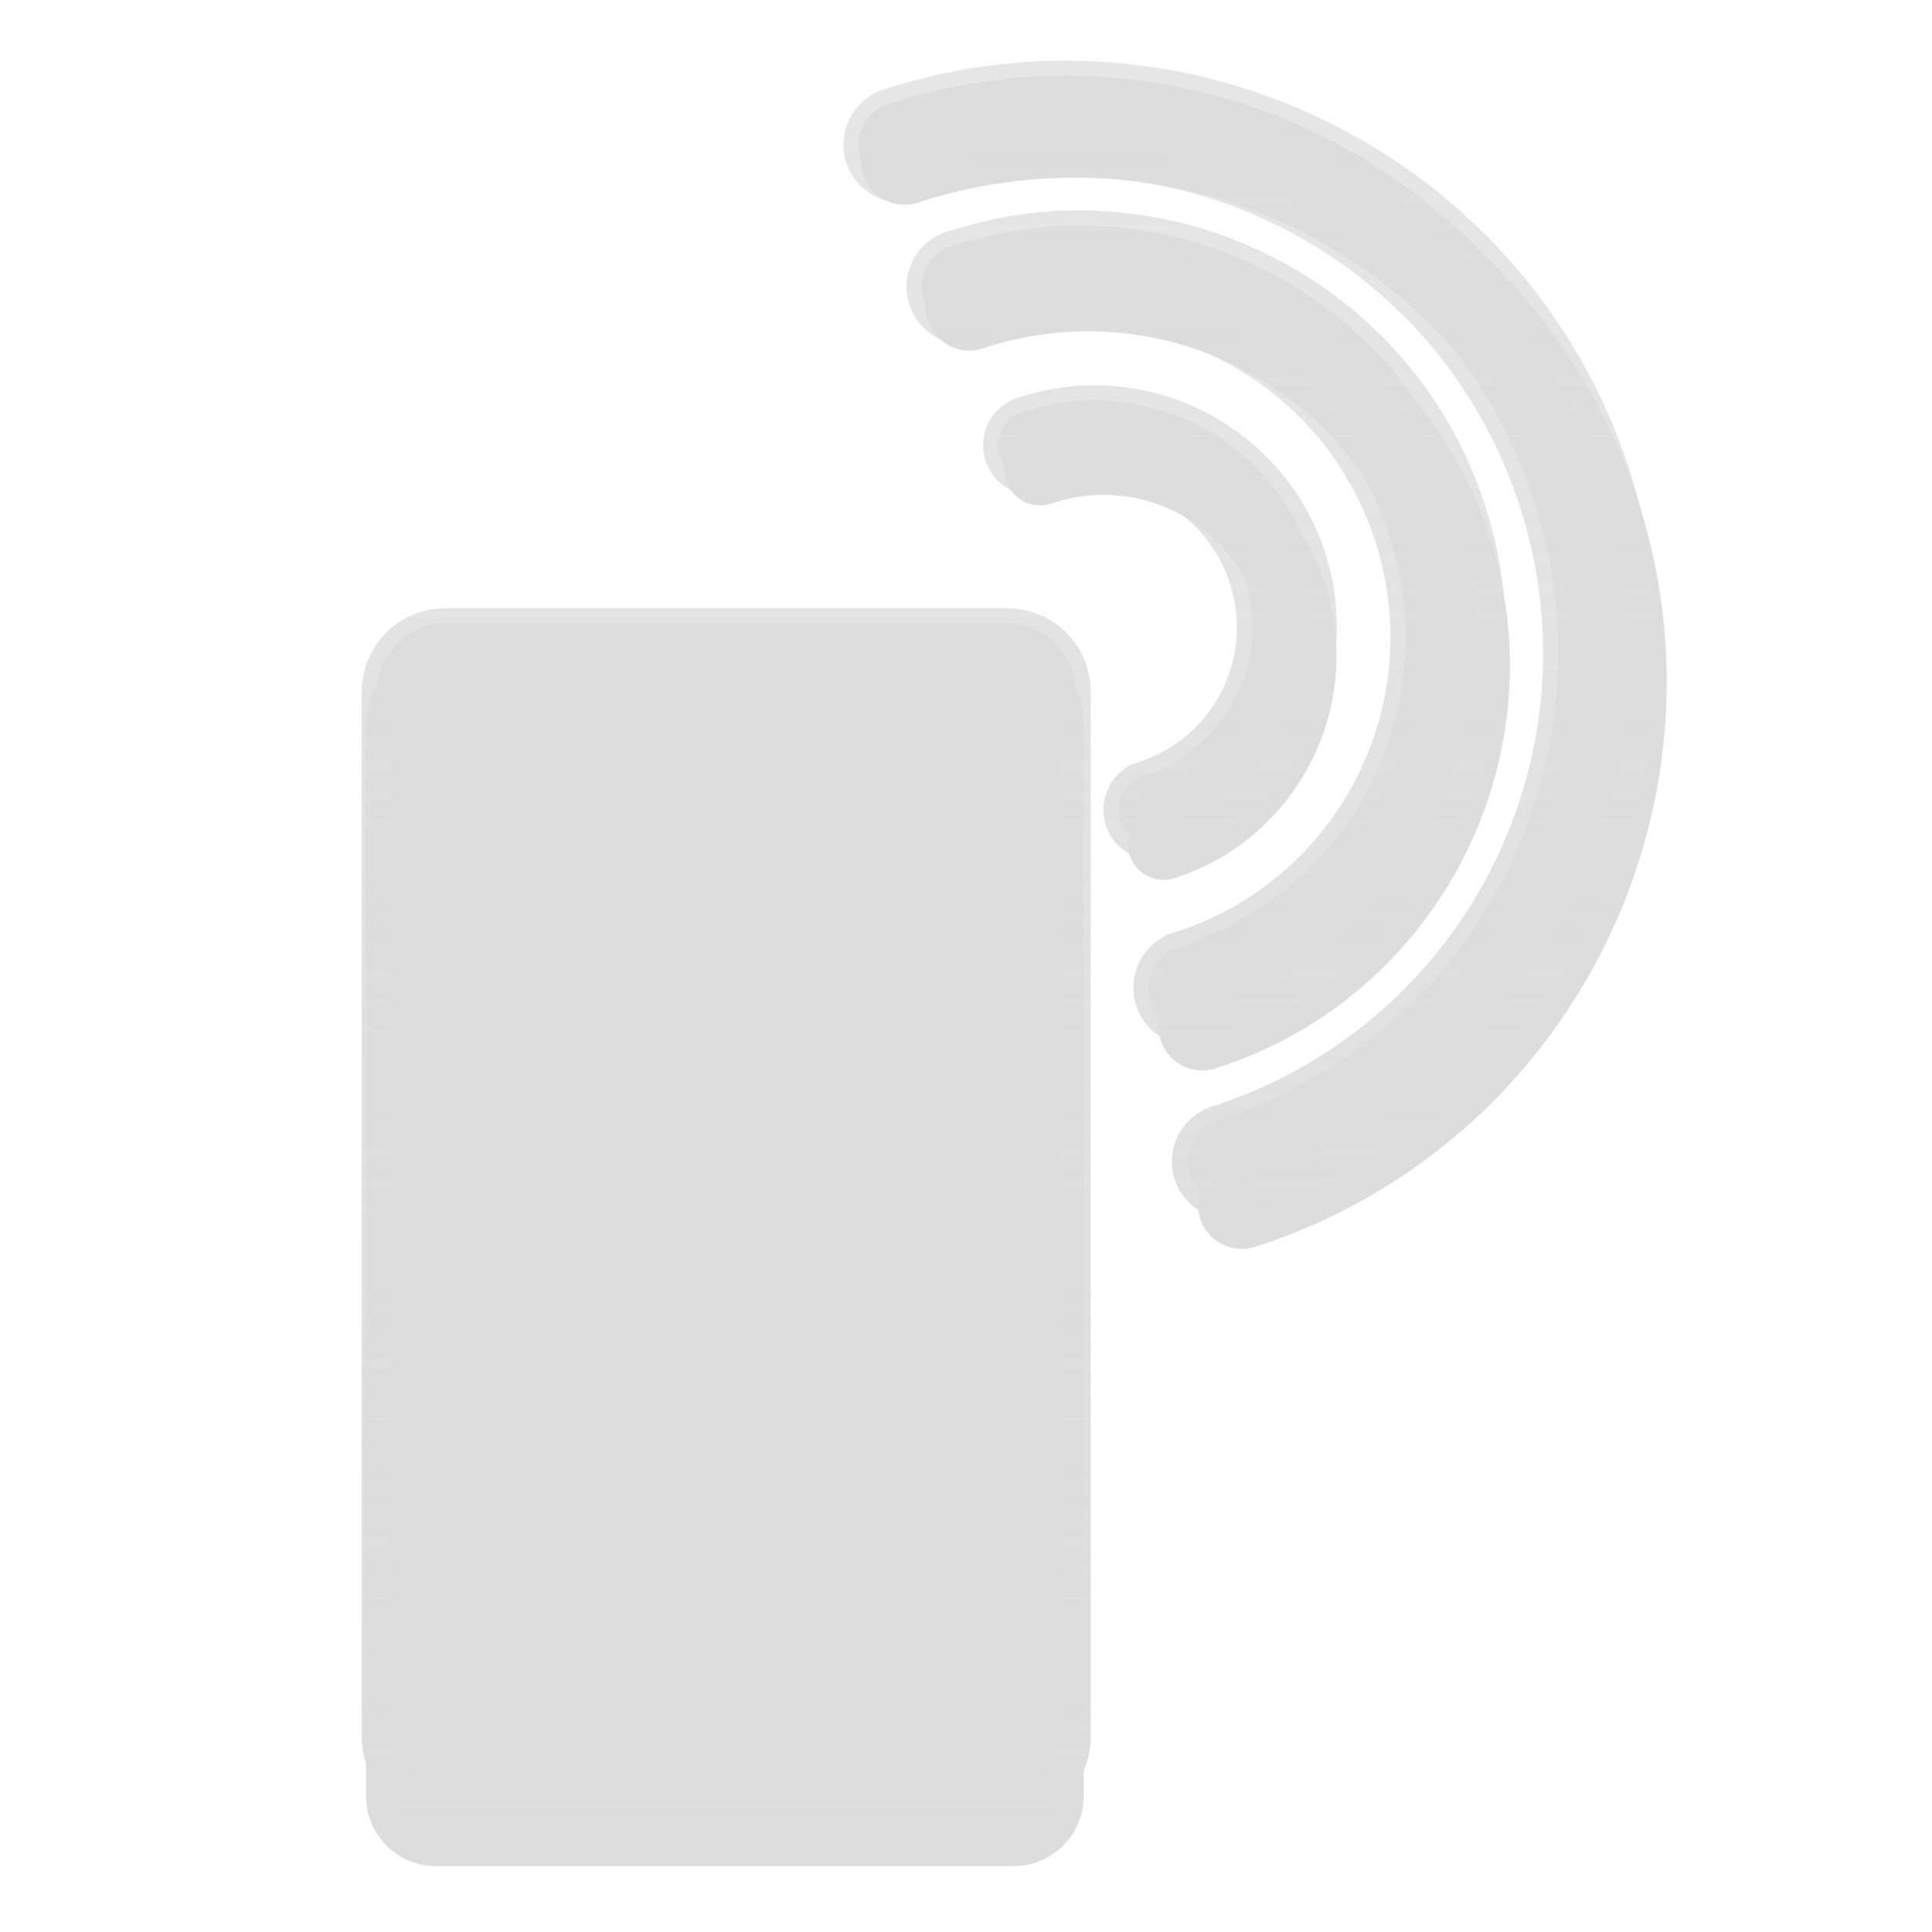 <?xml version="1.0" encoding="UTF-8" standalone="no"?>
<!-- Created with Inkscape (http://www.inkscape.org/) -->

<svg
   xmlns:dc="http://purl.org/dc/elements/1.1/"
   xmlns:cc="http://creativecommons.org/ns#"
   xmlns:rdf="http://www.w3.org/1999/02/22-rdf-syntax-ns#"
   xmlns:svg="http://www.w3.org/2000/svg"
   xmlns="http://www.w3.org/2000/svg"
   xmlns:xlink="http://www.w3.org/1999/xlink"
   xmlns:sodipodi="http://sodipodi.sourceforge.net/DTD/sodipodi-0.dtd"
   xmlns:inkscape="http://www.inkscape.org/namespaces/inkscape"
   id="svg2"
   sodipodi:version="0.32"
   inkscape:version="0.47pre4 r22446"
   width="256"
   height="256"
   version="1.0"
   sodipodi:docname="network-wireless.svg"
   inkscape:output_extension="org.inkscape.output.svg.inkscape"
   style="display:inline">
  <defs
     id="defs5">
    <linearGradient
       id="linearGradient3817">
      <stop
         style="stop-color:#dddddd;stop-opacity:1;"
         offset="0"
         id="stop3819" />
      <stop
         style="stop-color:#dddddd;stop-opacity:0.733;"
         offset="1"
         id="stop3821" />
    </linearGradient>
    <linearGradient
       id="linearGradient3809">
      <stop
         style="stop-color:#dddddd;stop-opacity:1;"
         offset="0"
         id="stop3811" />
      <stop
         style="stop-color:#dddddd;stop-opacity:1;"
         offset="1"
         id="stop3813" />
    </linearGradient>
    <inkscape:perspective
       sodipodi:type="inkscape:persp3d"
       inkscape:vp_x="0 : 128 : 1"
       inkscape:vp_y="0 : 1000 : 0"
       inkscape:vp_z="256 : 128 : 1"
       inkscape:persp3d-origin="128 : 85.333333 : 1"
       id="perspective66" />
    <linearGradient
       id="linearGradient3036">
      <stop
         style="stop-color:white;stop-opacity:0;"
         offset="0"
         id="stop3038" />
      <stop
         id="stop3044"
         offset="0.5"
         style="stop-color:white;stop-opacity:0;" />
      <stop
         style="stop-color:#b5b5b5;stop-opacity:1;"
         offset="0.75"
         id="stop3046" />
      <stop
         id="stop3048"
         offset="0.875"
         style="stop-color:#000000;stop-opacity:1;" />
      <stop
         style="stop-color:#ffefef;stop-opacity:1;"
         offset="1"
         id="stop3040" />
    </linearGradient>
    <linearGradient
       id="linearGradient2762">
      <stop
         style="stop-color:#000000;stop-opacity:1;"
         offset="0"
         id="stop2764" />
      <stop
         style="stop-color:#a9a9a9;stop-opacity:1;"
         offset="1"
         id="stop2766" />
    </linearGradient>
    <linearGradient
       inkscape:collect="always"
       xlink:href="#linearGradient2762"
       id="linearGradient2871"
       gradientUnits="userSpaceOnUse"
       spreadMethod="reflect"
       x1="69.105"
       y1="94.664"
       x2="85.343"
       y2="94.488" />
    <linearGradient
       inkscape:collect="always"
       xlink:href="#linearGradient2762"
       id="linearGradient3089"
       gradientUnits="userSpaceOnUse"
       spreadMethod="reflect"
       x1="69.105"
       y1="94.664"
       x2="85.343"
       y2="94.488" />
    <linearGradient
       inkscape:collect="always"
       xlink:href="#linearGradient2762"
       id="linearGradient3091"
       gradientUnits="userSpaceOnUse"
       spreadMethod="reflect"
       x1="69.105"
       y1="94.664"
       x2="85.343"
       y2="94.488" />
    <linearGradient
       inkscape:collect="always"
       xlink:href="#linearGradient2762"
       id="linearGradient3093"
       gradientUnits="userSpaceOnUse"
       spreadMethod="reflect"
       x1="69.105"
       y1="94.664"
       x2="85.343"
       y2="94.488" />
    <linearGradient
       inkscape:collect="always"
       xlink:href="#linearGradient2762"
       id="linearGradient3095"
       gradientUnits="userSpaceOnUse"
       spreadMethod="reflect"
       x1="69.105"
       y1="94.664"
       x2="85.343"
       y2="94.488" />
    <linearGradient
       inkscape:collect="always"
       xlink:href="#linearGradient2762"
       id="linearGradient3097"
       gradientUnits="userSpaceOnUse"
       spreadMethod="reflect"
       x1="69.105"
       y1="94.664"
       x2="85.343"
       y2="94.488" />
    <linearGradient
       inkscape:collect="always"
       xlink:href="#linearGradient2762"
       id="linearGradient3099"
       gradientUnits="userSpaceOnUse"
       spreadMethod="reflect"
       x1="91.923"
       y1="147.115"
       x2="89.319"
       y2="150.092" />
    <linearGradient
       inkscape:collect="always"
       xlink:href="#linearGradient2762"
       id="linearGradient3101"
       gradientUnits="userSpaceOnUse"
       spreadMethod="reflect"
       x1="70.306"
       y1="97.486"
       x2="82.941"
       y2="81.875" />
    <linearGradient
       inkscape:collect="always"
       xlink:href="#linearGradient2762"
       id="linearGradient3103"
       gradientUnits="userSpaceOnUse"
       spreadMethod="reflect"
       x1="84.117"
       y1="76.019"
       x2="89.146"
       y2="69.899" />
    <linearGradient
       inkscape:collect="always"
       xlink:href="#linearGradient2762"
       id="linearGradient3105"
       gradientUnits="userSpaceOnUse"
       spreadMethod="reflect"
       x1="88.12"
       y1="81.876"
       x2="100.277"
       y2="70.007" />
    <linearGradient
       inkscape:collect="always"
       xlink:href="#linearGradient2762"
       id="linearGradient3107"
       gradientUnits="userSpaceOnUse"
       spreadMethod="reflect"
       x1="109.456"
       y1="68.662"
       x2="107.99"
       y2="70.344" />
    <linearGradient
       inkscape:collect="always"
       xlink:href="#linearGradient2762"
       id="linearGradient3109"
       gradientUnits="userSpaceOnUse"
       gradientTransform="matrix(0.967,-0.254,0,1,6.119,7.415)"
       spreadMethod="reflect"
       x1="69.105"
       y1="94.664"
       x2="85.343"
       y2="94.488" />
    <linearGradient
       inkscape:collect="always"
       xlink:href="#linearGradient2762"
       id="linearGradient3111"
       gradientUnits="userSpaceOnUse"
       spreadMethod="reflect"
       x1="84.586"
       y1="58.557"
       x2="84.586"
       y2="46.301" />
    <linearGradient
       inkscape:collect="always"
       xlink:href="#linearGradient2762"
       id="linearGradient3113"
       gradientUnits="userSpaceOnUse"
       gradientTransform="matrix(0.433,-0.114,0,0.448,50.114,35.362)"
       spreadMethod="reflect"
       x1="90.055"
       y1="83.267"
       x2="71.725"
       y2="84.951" />
    <linearGradient
       inkscape:collect="always"
       xlink:href="#linearGradient2762"
       id="linearGradient3115"
       gradientUnits="userSpaceOnUse"
       gradientTransform="matrix(0.448,0,0,0.448,47.372,32.04)"
       spreadMethod="reflect"
       x1="69.759"
       y1="89.458"
       x2="99.413"
       y2="87.841" />
    <radialGradient
       inkscape:collect="always"
       xlink:href="#linearGradient3036"
       id="radialGradient3117"
       gradientUnits="userSpaceOnUse"
       gradientTransform="matrix(1.719,-0.02,0.02,1.716,-58.159,-35.402)"
       spreadMethod="reflect"
       cx="104.949"
       cy="51.68"
       fx="104.949"
       fy="51.68"
       r="21.78" />
    <radialGradient
       inkscape:collect="always"
       xlink:href="#linearGradient3036"
       id="radialGradient3119"
       gradientUnits="userSpaceOnUse"
       gradientTransform="matrix(1.185,-0.014,0.014,1.183,-1.106,-8.886)"
       spreadMethod="reflect"
       cx="104.949"
       cy="51.68"
       fx="104.949"
       fy="51.68"
       r="21.78" />
    <radialGradient
       inkscape:collect="always"
       xlink:href="#linearGradient3036"
       id="radialGradient3121"
       gradientUnits="userSpaceOnUse"
       gradientTransform="matrix(0.618,-0.007,0.007,0.617,59.423,19.839)"
       spreadMethod="reflect"
       cx="104.949"
       cy="51.68"
       fx="104.949"
       fy="51.68"
       r="21.78" />
    <linearGradient
       gradientUnits="userSpaceOnUse"
       y2="42.245"
       x2="150.117"
       y1="202.215"
       x1="142.97"
       id="linearGradient2865"
       xlink:href="#linearGradient2837"
       inkscape:collect="always" />
    <linearGradient
       gradientUnits="userSpaceOnUse"
       y2="204.896"
       x2="113.72"
       y1="41.947"
       x1="121.576"
       id="linearGradient2857"
       xlink:href="#linearGradient2837"
       inkscape:collect="always" />
    <linearGradient
       spreadMethod="reflect"
       gradientUnits="userSpaceOnUse"
       y2="165.719"
       x2="145.413"
       y1="77.37"
       x1="144.808"
       id="linearGradient2849"
       xlink:href="#linearGradient2837"
       inkscape:collect="always" />
    <linearGradient
       gradientUnits="userSpaceOnUse"
       y2="53.922"
       x2="122.81"
       y1="165.719"
       x1="123.62"
       id="linearGradient2835"
       xlink:href="#linearGradient2837"
       inkscape:collect="always" />
    <linearGradient
       gradientUnits="userSpaceOnUse"
       y2="190.767"
       x2="177.701"
       y1="172.182"
       x1="177.021"
       id="linearGradient2827"
       xlink:href="#linearGradient2813"
       inkscape:collect="always" />
    <linearGradient
       gradientUnits="userSpaceOnUse"
       y2="172.182"
       x2="165.021"
       y1="190.767"
       x1="165.021"
       id="linearGradient2819"
       xlink:href="#linearGradient2813"
       inkscape:collect="always" />
    <linearGradient
       id="linearGradient2813"
       inkscape:collect="always">
      <stop
         id="stop2815"
         offset="0"
         style="stop-color:white;stop-opacity:1" />
      <stop
         id="stop2817"
         offset="1"
         style="stop-color:black;stop-opacity:1" />
    </linearGradient>
    <linearGradient
       inkscape:collect="always"
       id="linearGradient2837">
      <stop
         style="stop-color:white;stop-opacity:1"
         offset="0"
         id="stop2839" />
      <stop
         style="stop-color:black;stop-opacity:1"
         offset="1"
         id="stop2841" />
    </linearGradient>
    <linearGradient
       y2="-7.475"
       x2="16.093"
       y1="-7.475"
       x1="13.515"
       spreadMethod="reflect"
       gradientUnits="userSpaceOnUse"
       id="linearGradient3290"
       xlink:href="#linearGradient3578"
       inkscape:collect="always" />
    <linearGradient
       gradientTransform="matrix(0.458,0,0,0.458,12.358,81.059)"
       y2="50.574"
       x2="215.891"
       y1="113.364"
       x1="155.814"
       spreadMethod="reflect"
       gradientUnits="userSpaceOnUse"
       id="linearGradient3403"
       xlink:href="#linearGradient3369"
       inkscape:collect="always" />
    <linearGradient
       y2="78.618"
       x2="-79.283"
       y1="145.672"
       x1="-81.182"
       gradientUnits="userSpaceOnUse"
       id="linearGradient3397"
       xlink:href="#linearGradient3387"
       inkscape:collect="always" />
    <linearGradient
       gradientUnits="userSpaceOnUse"
       y2="78.618"
       x2="-79.283"
       y1="145.672"
       x1="-81.182"
       id="linearGradient3393"
       xlink:href="#linearGradient3387"
       inkscape:collect="always" />
    <linearGradient
       spreadMethod="reflect"
       gradientUnits="userSpaceOnUse"
       y2="50.574"
       x2="215.891"
       y1="113.364"
       x1="155.814"
       id="linearGradient3375"
       xlink:href="#linearGradient3369"
       inkscape:collect="always" />
    <linearGradient
       y2="-7.475"
       x2="16.093"
       y1="-7.475"
       x1="13.515"
       spreadMethod="reflect"
       gradientUnits="userSpaceOnUse"
       id="linearGradient2595"
       xlink:href="#linearGradient3578"
       inkscape:collect="always" />
    <linearGradient
       y2="-7.475"
       x2="16.093"
       y1="-7.475"
       x1="13.515"
       spreadMethod="reflect"
       gradientUnits="userSpaceOnUse"
       id="linearGradient2593"
       xlink:href="#linearGradient3578"
       inkscape:collect="always" />
    <linearGradient
       y2="-7.475"
       x2="16.093"
       y1="-7.475"
       x1="13.515"
       spreadMethod="reflect"
       gradientUnits="userSpaceOnUse"
       id="linearGradient2591"
       xlink:href="#linearGradient3578"
       inkscape:collect="always" />
    <linearGradient
       y2="-7.475"
       x2="16.093"
       y1="-7.475"
       x1="13.515"
       spreadMethod="reflect"
       gradientUnits="userSpaceOnUse"
       id="linearGradient2589"
       xlink:href="#linearGradient3578"
       inkscape:collect="always" />
    <linearGradient
       y2="-7.475"
       x2="16.093"
       y1="-7.475"
       x1="13.515"
       spreadMethod="reflect"
       gradientUnits="userSpaceOnUse"
       id="linearGradient2587"
       xlink:href="#linearGradient3578"
       inkscape:collect="always" />
    <linearGradient
       y2="-7.475"
       x2="16.093"
       y1="-7.475"
       x1="13.515"
       spreadMethod="reflect"
       gradientUnits="userSpaceOnUse"
       id="linearGradient2585"
       xlink:href="#linearGradient3578"
       inkscape:collect="always" />
    <linearGradient
       y2="-7.475"
       x2="16.093"
       y1="-7.475"
       x1="13.515"
       spreadMethod="reflect"
       gradientUnits="userSpaceOnUse"
       id="linearGradient2583"
       xlink:href="#linearGradient3578"
       inkscape:collect="always" />
    <linearGradient
       y2="-7.475"
       x2="16.093"
       y1="-7.475"
       x1="13.515"
       spreadMethod="reflect"
       gradientUnits="userSpaceOnUse"
       id="linearGradient2581"
       xlink:href="#linearGradient3578"
       inkscape:collect="always" />
    <linearGradient
       y2="-7.475"
       x2="16.093"
       y1="-7.475"
       x1="13.515"
       spreadMethod="reflect"
       gradientUnits="userSpaceOnUse"
       id="linearGradient2579"
       xlink:href="#linearGradient3578"
       inkscape:collect="always" />
    <linearGradient
       y2="-7.475"
       x2="16.093"
       y1="-7.475"
       x1="13.515"
       spreadMethod="reflect"
       gradientUnits="userSpaceOnUse"
       id="linearGradient2577"
       xlink:href="#linearGradient3578"
       inkscape:collect="always" />
    <linearGradient
       y2="-7.475"
       x2="16.093"
       y1="-7.475"
       x1="13.515"
       spreadMethod="reflect"
       gradientUnits="userSpaceOnUse"
       id="linearGradient2575"
       xlink:href="#linearGradient3578"
       inkscape:collect="always" />
    <linearGradient
       y2="-7.475"
       x2="16.093"
       y1="-7.475"
       x1="13.515"
       spreadMethod="reflect"
       gradientUnits="userSpaceOnUse"
       id="linearGradient2573"
       xlink:href="#linearGradient3578"
       inkscape:collect="always" />
    <linearGradient
       y2="-7.475"
       x2="16.093"
       y1="-7.475"
       x1="13.515"
       spreadMethod="reflect"
       gradientUnits="userSpaceOnUse"
       id="linearGradient2571"
       xlink:href="#linearGradient3578"
       inkscape:collect="always" />
    <linearGradient
       y2="-7.475"
       x2="16.093"
       y1="-7.475"
       x1="13.515"
       spreadMethod="reflect"
       gradientUnits="userSpaceOnUse"
       id="linearGradient2569"
       xlink:href="#linearGradient3578"
       inkscape:collect="always" />
    <linearGradient
       y2="-7.475"
       x2="16.093"
       y1="-7.475"
       x1="13.515"
       spreadMethod="reflect"
       gradientUnits="userSpaceOnUse"
       id="linearGradient2567"
       xlink:href="#linearGradient3578"
       inkscape:collect="always" />
    <linearGradient
       y2="-7.475"
       x2="16.093"
       y1="-7.475"
       x1="13.515"
       spreadMethod="reflect"
       gradientUnits="userSpaceOnUse"
       id="linearGradient2565"
       xlink:href="#linearGradient3578"
       inkscape:collect="always" />
    <linearGradient
       y2="-7.475"
       x2="16.093"
       y1="-7.475"
       x1="13.515"
       spreadMethod="reflect"
       gradientUnits="userSpaceOnUse"
       id="linearGradient2563"
       xlink:href="#linearGradient3578"
       inkscape:collect="always" />
    <linearGradient
       y2="-7.475"
       x2="16.093"
       y1="-7.475"
       x1="13.515"
       spreadMethod="reflect"
       gradientUnits="userSpaceOnUse"
       id="linearGradient2561"
       xlink:href="#linearGradient3578"
       inkscape:collect="always" />
    <linearGradient
       y2="-7.475"
       x2="16.093"
       y1="-7.475"
       x1="13.515"
       spreadMethod="reflect"
       gradientUnits="userSpaceOnUse"
       id="linearGradient2559"
       xlink:href="#linearGradient3578"
       inkscape:collect="always" />
    <linearGradient
       y2="-7.475"
       x2="16.093"
       y1="-7.475"
       x1="13.515"
       spreadMethod="reflect"
       gradientUnits="userSpaceOnUse"
       id="linearGradient2557"
       xlink:href="#linearGradient3578"
       inkscape:collect="always" />
    <linearGradient
       y2="-7.475"
       x2="16.093"
       y1="-7.475"
       x1="13.515"
       spreadMethod="reflect"
       gradientUnits="userSpaceOnUse"
       id="linearGradient2555"
       xlink:href="#linearGradient3578"
       inkscape:collect="always" />
    <linearGradient
       y2="-7.475"
       x2="16.093"
       y1="-7.475"
       x1="13.515"
       spreadMethod="reflect"
       gradientUnits="userSpaceOnUse"
       id="linearGradient2553"
       xlink:href="#linearGradient3578"
       inkscape:collect="always" />
    <linearGradient
       y2="-7.475"
       x2="16.093"
       y1="-7.475"
       x1="13.515"
       spreadMethod="reflect"
       gradientUnits="userSpaceOnUse"
       id="linearGradient2551"
       xlink:href="#linearGradient3578"
       inkscape:collect="always" />
    <linearGradient
       y2="-7.475"
       x2="16.093"
       y1="-2.21"
       x1="15.65"
       spreadMethod="reflect"
       gradientUnits="userSpaceOnUse"
       id="linearGradient3610"
       xlink:href="#linearGradient3578"
       inkscape:collect="always" />
    <linearGradient
       y2="-7.475"
       x2="16.093"
       y1="-6.409"
       x1="10.621"
       spreadMethod="reflect"
       gradientUnits="userSpaceOnUse"
       id="linearGradient3608"
       xlink:href="#linearGradient3578"
       inkscape:collect="always" />
    <linearGradient
       y2="-1.513"
       x2="9.718"
       y1="-5.887"
       x1="11.187"
       spreadMethod="reflect"
       gradientUnits="userSpaceOnUse"
       id="linearGradient3606"
       xlink:href="#linearGradient3578"
       inkscape:collect="always" />
    <linearGradient
       y2="-4.516"
       x2="12.916"
       y1="-3.754"
       x1="7.771"
       spreadMethod="reflect"
       gradientUnits="userSpaceOnUse"
       id="linearGradient3604"
       xlink:href="#linearGradient3578"
       inkscape:collect="always" />
    <linearGradient
       y2="-3.733"
       x2="14.94"
       y1="-2.275"
       x1="17.083"
       spreadMethod="reflect"
       gradientUnits="userSpaceOnUse"
       id="linearGradient3602"
       xlink:href="#linearGradient3578"
       inkscape:collect="always" />
    <linearGradient
       y2="-1.992"
       x2="17.377"
       y1="-6.256"
       x1="15.582"
       spreadMethod="reflect"
       gradientUnits="userSpaceOnUse"
       id="linearGradient3600"
       xlink:href="#linearGradient3578"
       inkscape:collect="always" />
    <linearGradient
       y2="-7.475"
       x2="16.093"
       y1="-10.978"
       x1="16.691"
       spreadMethod="reflect"
       gradientUnits="userSpaceOnUse"
       id="linearGradient3598"
       xlink:href="#linearGradient3578"
       inkscape:collect="always" />
    <linearGradient
       y2="-11.199"
       x2="11.132"
       y1="-11.391"
       x1="16.387"
       spreadMethod="reflect"
       gradientUnits="userSpaceOnUse"
       id="linearGradient3596"
       xlink:href="#linearGradient3578"
       inkscape:collect="always" />
    <linearGradient
       y2="-2.688"
       x2="8.696"
       y1="-11.587"
       x1="12.035"
       spreadMethod="reflect"
       gradientUnits="userSpaceOnUse"
       id="linearGradient3594"
       xlink:href="#linearGradient3578"
       inkscape:collect="always" />
    <linearGradient
       y2="-5.778"
       x2="11.372"
       y1="-10.151"
       x1="12.906"
       spreadMethod="reflect"
       gradientUnits="userSpaceOnUse"
       id="linearGradient3592"
       xlink:href="#linearGradient3578"
       inkscape:collect="always" />
    <linearGradient
       y2="-6.953"
       x2="17.747"
       y1="-5.908"
       x1="16.387"
       spreadMethod="reflect"
       gradientUnits="userSpaceOnUse"
       id="linearGradient3590"
       xlink:href="#linearGradient3578"
       inkscape:collect="always" />
    <linearGradient
       y2="-8.019"
       x2="17.075"
       y1="-7.475"
       x1="13.515"
       spreadMethod="reflect"
       gradientUnits="userSpaceOnUse"
       id="linearGradient3588"
       xlink:href="#linearGradient3578"
       inkscape:collect="always" />
    <linearGradient
       y2="-6.583"
       x2="18.617"
       y1="-5.212"
       x1="16.909"
       spreadMethod="reflect"
       gradientUnits="userSpaceOnUse"
       id="linearGradient3586"
       xlink:href="#linearGradient3578"
       inkscape:collect="always" />
    <linearGradient
       spreadMethod="reflect"
       gradientUnits="userSpaceOnUse"
       y2="-7.475"
       x2="16.093"
       y1="-7.475"
       x1="13.515"
       id="linearGradient3584"
       xlink:href="#linearGradient3578"
       inkscape:collect="always" />
    <inkscape:perspective
       sodipodi:type="inkscape:persp3d"
       inkscape:vp_x="0 : 128 : 1"
       inkscape:vp_y="0 : 1000 : 0"
       inkscape:vp_z="256 : 128 : 1"
       inkscape:persp3d-origin="128 : 85.333333 : 1"
       id="perspective2503" />
    <linearGradient
       id="linearGradient3578">
      <stop
         id="stop3580"
         offset="0"
         style="stop-color:#000000;stop-opacity:1;" />
      <stop
         id="stop3582"
         offset="1"
         style="stop-color:#fffcfc;stop-opacity:1;" />
    </linearGradient>
    <linearGradient
       id="linearGradient3369"
       inkscape:collect="always">
      <stop
         id="stop3371"
         offset="0"
         style="stop-color:#6465df;stop-opacity:1" />
      <stop
         id="stop3373"
         offset="1"
         style="stop-color:#dddddd;stop-opacity:1" />
    </linearGradient>
    <linearGradient
       id="linearGradient3387"
       inkscape:collect="always">
      <stop
         id="stop3389"
         offset="0"
         style="stop-color:#000000;stop-opacity:1;" />
      <stop
         id="stop3391"
         offset="1"
         style="stop-color:#dddddd;stop-opacity:1" />
    </linearGradient>
    <radialGradient
       inkscape:collect="always"
       xlink:href="#linearGradient3036"
       id="radialGradient3316"
       gradientUnits="userSpaceOnUse"
       gradientTransform="matrix(1.719,-0.02,0.02,1.716,-58.159,-35.402)"
       spreadMethod="reflect"
       cx="104.949"
       cy="51.68"
       fx="104.949"
       fy="51.68"
       r="21.78" />
    <radialGradient
       inkscape:collect="always"
       xlink:href="#linearGradient3036"
       id="radialGradient3318"
       gradientUnits="userSpaceOnUse"
       gradientTransform="matrix(1.185,-0.014,0.014,1.183,-1.106,-8.886)"
       spreadMethod="reflect"
       cx="104.949"
       cy="51.68"
       fx="104.949"
       fy="51.68"
       r="21.78" />
    <radialGradient
       inkscape:collect="always"
       xlink:href="#linearGradient3036"
       id="radialGradient3320"
       gradientUnits="userSpaceOnUse"
       gradientTransform="matrix(0.618,-0.007,0.007,0.617,59.423,19.839)"
       spreadMethod="reflect"
       cx="104.949"
       cy="51.68"
       fx="104.949"
       fy="51.68"
       r="21.78" />
    <linearGradient
       inkscape:collect="always"
       xlink:href="#linearGradient2762"
       id="linearGradient3331"
       gradientUnits="userSpaceOnUse"
       spreadMethod="reflect"
       x1="69.105"
       y1="94.664"
       x2="85.343"
       y2="94.488" />
    <linearGradient
       inkscape:collect="always"
       xlink:href="#linearGradient2762"
       id="linearGradient3333"
       gradientUnits="userSpaceOnUse"
       spreadMethod="reflect"
       x1="69.105"
       y1="94.664"
       x2="85.343"
       y2="94.488" />
    <linearGradient
       inkscape:collect="always"
       xlink:href="#linearGradient2762"
       id="linearGradient3335"
       gradientUnits="userSpaceOnUse"
       spreadMethod="reflect"
       x1="69.105"
       y1="94.664"
       x2="85.343"
       y2="94.488" />
    <linearGradient
       inkscape:collect="always"
       xlink:href="#linearGradient2762"
       id="linearGradient3337"
       gradientUnits="userSpaceOnUse"
       spreadMethod="reflect"
       x1="69.105"
       y1="94.664"
       x2="85.343"
       y2="94.488" />
    <linearGradient
       inkscape:collect="always"
       xlink:href="#linearGradient2762"
       id="linearGradient3339"
       gradientUnits="userSpaceOnUse"
       spreadMethod="reflect"
       x1="69.105"
       y1="94.664"
       x2="85.343"
       y2="94.488" />
    <linearGradient
       inkscape:collect="always"
       xlink:href="#linearGradient2762"
       id="linearGradient3341"
       gradientUnits="userSpaceOnUse"
       spreadMethod="reflect"
       x1="91.923"
       y1="147.115"
       x2="89.319"
       y2="150.092" />
    <linearGradient
       inkscape:collect="always"
       xlink:href="#linearGradient2762"
       id="linearGradient3343"
       gradientUnits="userSpaceOnUse"
       spreadMethod="reflect"
       x1="70.306"
       y1="97.486"
       x2="82.941"
       y2="81.875" />
    <linearGradient
       inkscape:collect="always"
       xlink:href="#linearGradient2762"
       id="linearGradient3345"
       gradientUnits="userSpaceOnUse"
       spreadMethod="reflect"
       x1="84.117"
       y1="76.019"
       x2="89.146"
       y2="69.899" />
    <linearGradient
       inkscape:collect="always"
       xlink:href="#linearGradient2762"
       id="linearGradient3347"
       gradientUnits="userSpaceOnUse"
       spreadMethod="reflect"
       x1="88.12"
       y1="81.876"
       x2="100.277"
       y2="70.007" />
    <linearGradient
       inkscape:collect="always"
       xlink:href="#linearGradient2762"
       id="linearGradient3349"
       gradientUnits="userSpaceOnUse"
       spreadMethod="reflect"
       x1="109.456"
       y1="68.662"
       x2="107.99"
       y2="70.344" />
    <linearGradient
       inkscape:collect="always"
       xlink:href="#linearGradient2762"
       id="linearGradient3351"
       gradientUnits="userSpaceOnUse"
       spreadMethod="reflect"
       x1="69.105"
       y1="94.664"
       x2="85.343"
       y2="94.488" />
    <linearGradient
       inkscape:collect="always"
       xlink:href="#linearGradient2762"
       id="linearGradient3353"
       gradientUnits="userSpaceOnUse"
       gradientTransform="matrix(0.967,-0.254,0,1,6.119,7.415)"
       spreadMethod="reflect"
       x1="69.105"
       y1="94.664"
       x2="85.343"
       y2="94.488" />
    <linearGradient
       inkscape:collect="always"
       xlink:href="#linearGradient2762"
       id="linearGradient3355"
       gradientUnits="userSpaceOnUse"
       spreadMethod="reflect"
       x1="84.586"
       y1="58.557"
       x2="84.586"
       y2="46.301" />
    <linearGradient
       inkscape:collect="always"
       xlink:href="#linearGradient2762"
       id="linearGradient3357"
       gradientUnits="userSpaceOnUse"
       gradientTransform="matrix(0.433,-0.114,0,0.448,50.114,35.362)"
       spreadMethod="reflect"
       x1="90.055"
       y1="83.267"
       x2="71.725"
       y2="84.951" />
    <linearGradient
       inkscape:collect="always"
       xlink:href="#linearGradient2762"
       id="linearGradient3359"
       gradientUnits="userSpaceOnUse"
       gradientTransform="matrix(0.448,0,0,0.448,47.372,32.04)"
       spreadMethod="reflect"
       x1="69.759"
       y1="89.458"
       x2="99.413"
       y2="87.841" />
    <filter
       inkscape:collect="always"
       id="filter3389"
       color-interpolation-filters="sRGB">
      <feGaussianBlur
         inkscape:collect="always"
         stdDeviation="3.165"
         id="feGaussianBlur3391" />
    </filter>
    <linearGradient
       inkscape:collect="always"
       xlink:href="#linearGradient3387"
       id="linearGradient3395"
       gradientUnits="userSpaceOnUse"
       x1="115.245"
       y1="300.255"
       x2="107.167"
       y2="46.071"
       gradientTransform="translate(3.177,3.631)" />
    <filter
       inkscape:collect="always"
       id="filter3401"
       color-interpolation-filters="sRGB">
      <feGaussianBlur
         inkscape:collect="always"
         stdDeviation="3.278"
         id="feGaussianBlur3403" />
    </filter>
    <linearGradient
       inkscape:collect="always"
       xlink:href="#linearGradient3387"
       id="linearGradient3417"
       gradientUnits="userSpaceOnUse"
       gradientTransform="translate(3.177,3.631)"
       x1="115.245"
       y1="300.255"
       x2="107.167"
       y2="46.071" />
    <linearGradient
       inkscape:collect="always"
       xlink:href="#linearGradient3387"
       id="linearGradient3750"
       gradientUnits="userSpaceOnUse"
       gradientTransform="translate(-2.723,1.816)"
       x1="115.245"
       y1="300.255"
       x2="107.167"
       y2="46.071" />
    <inkscape:perspective
       id="perspective3791"
       inkscape:persp3d-origin="0.5 : 0.33333333 : 1"
       inkscape:vp_z="1 : 0.5 : 1"
       inkscape:vp_y="0 : 1000 : 0"
       inkscape:vp_x="0 : 0.5 : 1"
       sodipodi:type="inkscape:persp3d" />
    <filter
       inkscape:collect="always"
       id="filter3805">
      <feGaussianBlur
         inkscape:collect="always"
         stdDeviation="4.962"
         id="feGaussianBlur3807" />
    </filter>
    <linearGradient
       inkscape:collect="always"
       xlink:href="#linearGradient3809"
       id="linearGradient3815"
       x1="146.615"
       y1="241.199"
       x2="146.615"
       y2="7.992"
       gradientUnits="userSpaceOnUse" />
    <linearGradient
       inkscape:collect="always"
       xlink:href="#linearGradient3817"
       id="linearGradient3823"
       x1="146.615"
       y1="241.199"
       x2="146.615"
       y2="7.992"
       gradientUnits="userSpaceOnUse" />
  </defs>
  <sodipodi:namedview
     inkscape:window-height="977"
     inkscape:window-width="1280"
     inkscape:pageshadow="2"
     inkscape:pageopacity="0.0"
     guidetolerance="10.0"
     gridtolerance="10.0"
     objecttolerance="10.0"
     borderopacity="1.0"
     bordercolor="#666666"
     pagecolor="#dddddd"
     id="base"
     width="256px"
     height="256px"
     inkscape:zoom="2.203125"
     inkscape:cx="118.16184"
     inkscape:cy="128"
     inkscape:window-x="0"
     inkscape:window-y="24"
     inkscape:current-layer="layer1"
     showgrid="false"
     inkscape:window-maximized="1" />
  <g
     inkscape:groupmode="layer"
     id="layer2"
     inkscape:label="shaddow"
     style="display:inline">
    <path
       style="font-size:medium;font-style:normal;font-variant:normal;font-weight:normal;font-stretch:normal;text-indent:0;text-align:start;text-decoration:none;line-height:normal;letter-spacing:normal;word-spacing:normal;text-transform:none;direction:ltr;block-progression:tb;writing-mode:lr-tb;text-anchor:start;color:#000000;fill:#dddddd;fill-opacity:1;stroke:none;stroke-width:11.309;marker:none;visibility:visible;display:inline;overflow:visible;filter:url(#filter3805);enable-background:accumulate;font-family:AlArabiya;-inkscape-font-specification:AlArabiya"
       d="m 144.548,17.963 c -7.516,0.081 -15.139,1.286 -22.656,3.719 a 5.663,5.663 0 1 0 3.469,10.781 c 34.268,-11.093 70.97,7.638 82.062,41.906 11.093,34.268 -7.669,70.939 -41.938,82.031 a 5.655,5.655 0 1 0 3.5,10.75 c 40.09,-12.977 62.164,-56.191 49.188,-96.281 -10.544,-32.573 -41.054,-53.256 -73.625,-52.906 z m 2.031,19.844 c -5.354,0.056 -10.773,0.924 -16.125,2.656 a 5.655,5.655 0 1 0 3.469,10.75 c 22.722,-7.355 46.989,5.059 54.344,27.781 7.355,22.722 -5.028,46.989 -27.75,54.344 a 5.655,5.655 0 1 0 3.469,10.75 c 28.543,-9.239 44.271,-40.05 35.031,-68.594 -7.507,-23.192 -29.237,-37.932 -52.438,-37.688 z m 2.281,23.156 c -2.956,0.031 -5.955,0.513 -8.906,1.469 a 4.628,4.628 0 1 0 2.844,8.781 c 10.978,-3.554 22.665,2.428 26.219,13.406 3.554,10.978 -2.428,22.634 -13.406,26.188 a 4.635,4.635 0 1 0 2.875,8.812 c 15.742,-5.096 24.439,-22.102 19.344,-37.844 -3.822,-11.807 -14.362,-19.653 -26.031,-20.688 -0.972,-0.086 -1.952,-0.135 -2.938,-0.125 z m -85.719,29.562 c -5.017,0 -9.062,4.046 -9.062,9.062 l 0,138.469 c 0,5.017 4.046,9.062 9.062,9.062 l 74.469,0 c 5.017,0 9.062,-4.046 9.062,-9.062 l 0,-138.469 c 0,-5.017 -4.046,-9.062 -9.062,-9.062 l -74.469,0 z"
       id="path3033-9"
       transform="matrix(1.027,0,0,1.027,-7.036,-6.517)" />
  </g>
  <g
     inkscape:groupmode="layer"
     id="layer1"
     inkscape:label="icon">
    <path
       style="font-size:medium;font-style:normal;font-variant:normal;font-weight:normal;font-stretch:normal;text-indent:0;text-align:start;text-decoration:none;line-height:normal;letter-spacing:normal;word-spacing:normal;text-transform:none;direction:ltr;block-progression:tb;writing-mode:lr-tb;text-anchor:start;color:#000000;fill:url(#linearGradient3815);fill-opacity:1;stroke:url(#linearGradient3823);stroke-width:4;marker:none;visibility:visible;display:inline;overflow:visible;enable-background:accumulate;font-family:AlArabiya;-inkscape-font-specification:AlArabiya;stroke-miterlimit:4;stroke-dasharray:none"
       d="m 140.403,10.043 c -7.516,0.081 -15.139,1.286 -22.656,3.719 a 5.663,5.663 0 1 0 3.469,10.781 c 34.268,-11.093 70.97,7.638 82.062,41.906 11.093,34.268 -7.669,70.939 -41.938,82.031 a 5.655,5.655 0 1 0 3.5,10.75 c 40.09,-12.977 62.164,-56.191 49.188,-96.281 C 203.484,30.376 172.974,9.693 140.403,10.043 z m 2.031,19.844 c -5.354,0.056 -10.773,0.924 -16.125,2.656 a 5.655,5.655 0 1 0 3.469,10.75 c 22.722,-7.355 46.989,5.059 54.344,27.781 7.355,22.722 -5.028,46.989 -27.75,54.344 a 5.655,5.655 0 1 0 3.469,10.75 c 28.543,-9.239 44.271,-40.05 35.031,-68.594 -7.507,-23.192 -29.237,-37.932 -52.438,-37.688 z m 2.281,23.156 c -2.956,0.031 -5.955,0.513 -8.906,1.469 a 4.628,4.628 0 1 0 2.844,8.781 c 10.978,-3.554 22.665,2.428 26.219,13.406 3.554,10.978 -2.428,22.634 -13.406,26.188 a 4.635,4.635 0 1 0 2.875,8.812 c 15.742,-5.096 24.439,-22.102 19.344,-37.844 -3.822,-11.807 -14.362,-19.653 -26.031,-20.688 -0.972,-0.086 -1.952,-0.135 -2.938,-0.125 z m -85.719,29.562 c -5.017,0 -9.062,4.046 -9.062,9.062 l 0,138.469 c 0,5.017 4.046,9.062 9.062,9.062 l 74.469,0 c 5.017,0 9.062,-4.046 9.062,-9.062 l 0,-138.469 c 0,-5.017 -4.046,-9.062 -9.062,-9.062 l -74.469,0 z"
       id="path3033" />
  </g>
</svg>
